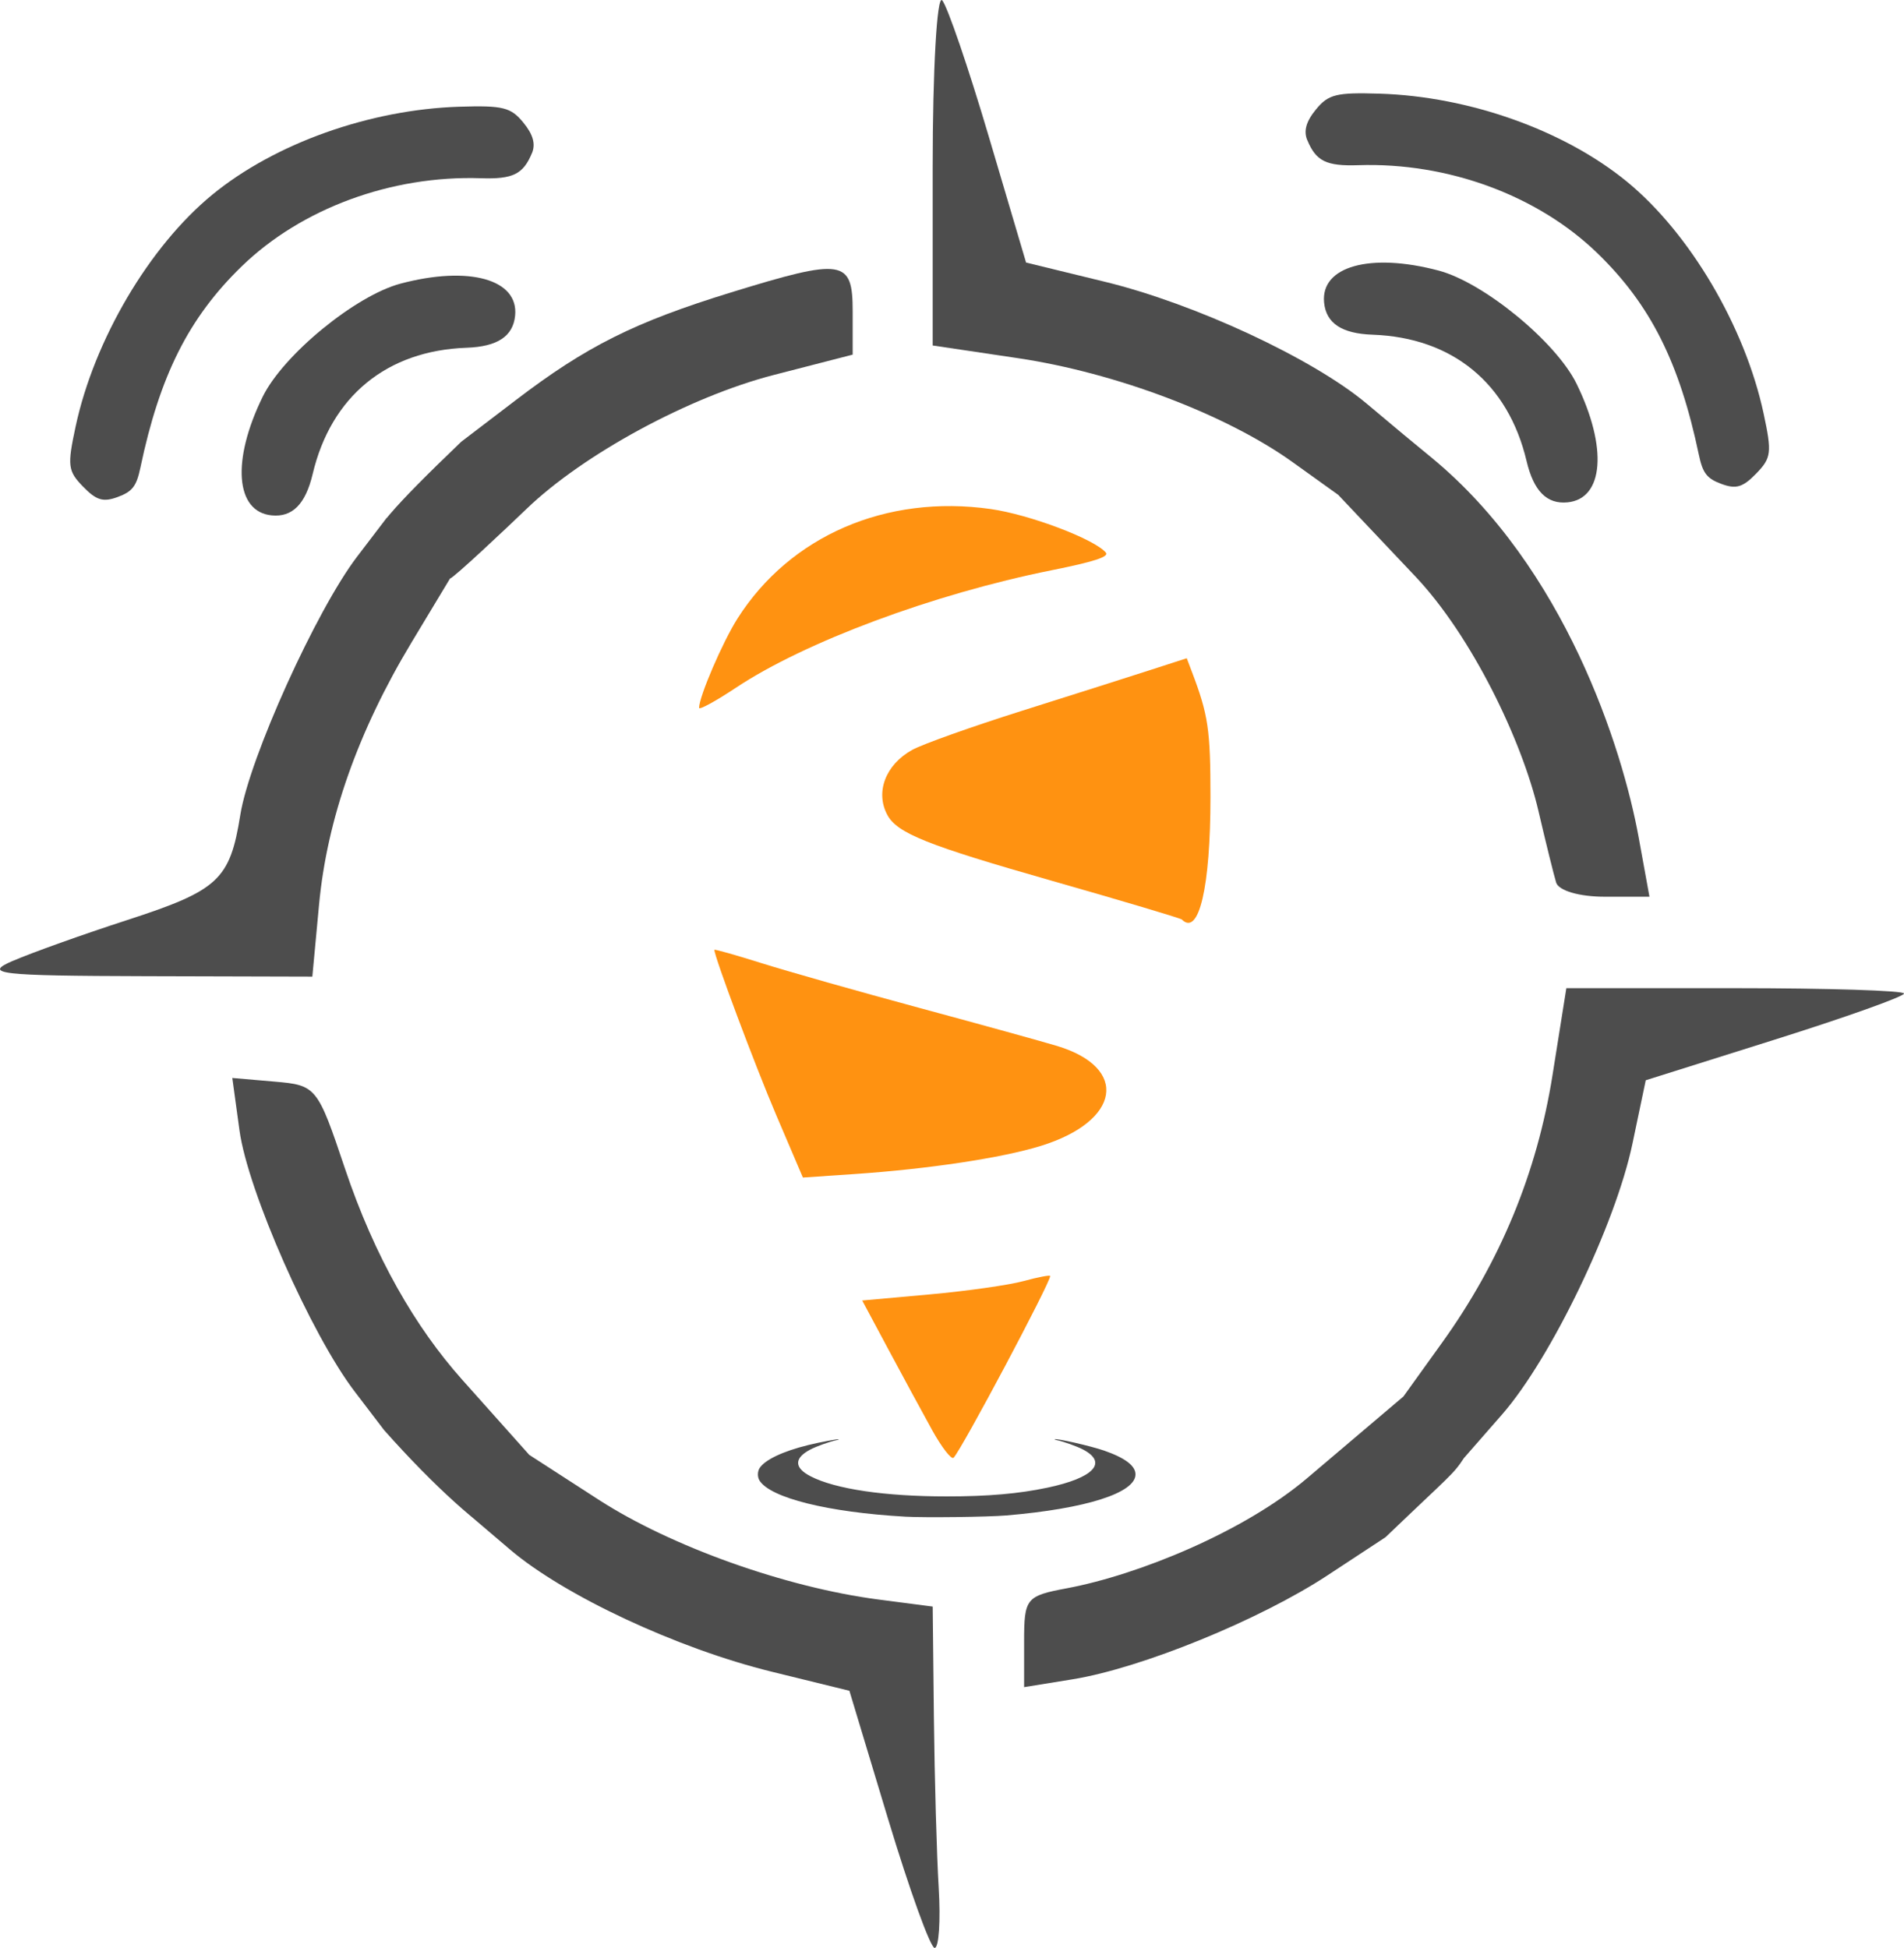 <?xml version="1.0" encoding="UTF-8" standalone="no"?>
<!-- Created with Inkscape (http://www.inkscape.org/) -->

<svg
   width="76.537mm"
   height="78.309mm"
   viewBox="0 0 76.537 78.309"
   version="1.1"
   id="svg25555"
   inkscape:version="1.1.1 (3bf5ae0d25, 2021-09-20)"
   sodipodi:docname="LogoV1.svg"
   xmlns:inkscape="http://www.inkscape.org/namespaces/inkscape"
   xmlns:sodipodi="http://sodipodi.sourceforge.net/DTD/sodipodi-0.dtd"
   xmlns="http://www.w3.org/2000/svg"
   xmlns:svg="http://www.w3.org/2000/svg">
  <sodipodi:namedview
     id="namedview25557"
     pagecolor="#ffffff"
     bordercolor="#666666"
     borderopacity="1.0"
     inkscape:pageshadow="2"
     inkscape:pageopacity="0.0"
     inkscape:pagecheckerboard="0"
     inkscape:document-units="mm"
     showgrid="false"
     inkscape:zoom="0.74118967"
     inkscape:cx="358.2079"
     inkscape:cy="301.54225"
     inkscape:window-width="1920"
     inkscape:window-height="1017"
     inkscape:window-x="-8"
     inkscape:window-y="-8"
     inkscape:window-maximized="1"
     inkscape:current-layer="layer1" />
  <defs
     id="defs25552" />
  <g
     inkscape:label="Calque 1"
     inkscape:groupmode="layer"
     id="layer1">
    <path
       style="fill:#4d4d4d;fill-opacity:1;stroke-width:0.034"
       d="m 36.374,60.971 c -3.084,-0.174 -5.418,-0.755 -5.845,-1.455 -0.083,-0.136 -0.083,-0.351 0,-0.487 0.206,-0.337 0.938,-0.686 1.969,-0.938 0.462,-0.113 1.198,-0.251 1.22,-0.229 0.007,0.008 -0.037,0.025 -0.1,0.038 -0.275,0.058 -0.788,0.241 -1.032,0.367 -0.671,0.347 -0.671,0.739 0,1.084 1,0.514 2.987,0.807 5.469,0.807 1.663,0 2.893,-0.107 4.053,-0.352 1.87,-0.396 2.437,-1.011 1.418,-1.538 -0.246,-0.127 -0.759,-0.31 -1.034,-0.368 -0.063,-0.013 -0.108,-0.03 -0.1,-0.038 0.052,-0.051 1.463,0.27 1.99,0.454 0.846,0.294 1.263,0.611 1.263,0.957 0,0.746 -1.992,1.38 -5.186,1.65 -0.75,0.063 -3.286,0.094 -4.084,0.049 z"
       id="path8249"
       sodipodi:nodetypes="cscsccsssssssssscc" />
    <path
       style="fill:#ff9211;fill-opacity:1;stroke-width:0.205"
       d="m 37.462,57.477 c -0.393,-0.711 -1.185,-2.171 -1.759,-3.244 l -1.044,-1.951 2.704,-0.244 c 1.487,-0.134 3.188,-0.375 3.778,-0.536 0.591,-0.161 1.074,-0.253 1.074,-0.204 0,0.281 -3.536,6.935 -3.881,7.304 -0.087,0.093 -0.479,-0.414 -0.873,-1.125 z m -6.253,-12.634 c -0.855,-2.003 -2.493,-6.377 -2.493,-6.658 0,-0.034 0.851,0.206 1.892,0.534 1.041,0.328 3.917,1.143 6.392,1.812 2.475,0.669 4.948,1.353 5.496,1.519 2.899,0.879 2.548,3.024 -0.657,4.017 -1.56,0.484 -4.527,0.931 -7.508,1.133 l -2.056,0.139 z m 16.3,-7.877 c -0.051,-0.051 -2.391,-0.748 -5.199,-1.549 -5.043,-1.438 -6.248,-1.92 -6.642,-2.658 -0.49,-0.916 -0.07,-2.015 0.995,-2.609 0.41,-0.229 2.403,-0.939 4.428,-1.578 2.025,-0.639 4.342,-1.375 5.148,-1.636 l 1.466,-0.474 0.206,0.543 c 0.66,1.737 0.747,2.327 0.747,5.043 1.6e-4,3.616 -0.464,5.603 -1.15,4.918 z m -19.407,-8.51 c 0,-0.45 0.946,-2.649 1.545,-3.592 2.112,-3.323 5.977,-4.995 10.172,-4.401 1.568,0.222 4.185,1.212 4.634,1.753 0.139,0.167 -0.475,0.367 -2.199,0.713 -4.733,0.952 -9.898,2.875 -12.67,4.718 -0.816,0.542 -1.483,0.906 -1.483,0.809 z"
       id="path5283-3" />
    <path
       style="fill:#4d4d4d;fill-opacity:1;stroke-width:0.265"
       d="m 21.383,6.155 c -0.352,0.85 -0.764,1.053 -2.053,1.01 -3.597,-0.12 -7.219,1.215 -9.619,3.547 -2.123,2.062 -3.289,4.381 -4.068,8.092 -0.157,0.746 -0.324,0.961 -0.916,1.178 -0.584,0.214 -0.854,0.132 -1.391,-0.421 -0.608,-0.626 -0.635,-0.838 -0.297,-2.411 0.747,-3.486 2.962,-7.245 5.491,-9.32 2.518,-2.066 6.338,-3.427 9.937,-3.54 1.747,-0.055 2.067,0.024 2.567,0.634 0.394,0.479 0.503,0.864 0.35,1.233 z m -0.676,6.532 c -0.082,0.833 -0.709,1.249 -1.95,1.293 -3.21,0.114 -5.45,1.953 -6.189,5.079 -0.286,1.208 -0.816,1.743 -1.649,1.66 -1.457,-0.144 -1.613,-2.211 -0.36,-4.768 0.825,-1.684 3.73,-4.068 5.543,-4.549 2.752,-0.73 4.749,-0.173 4.605,1.284 z"
       id="path5075-7-88"
       sodipodi:nodetypes="ssssssssssssssssss" />
    <path
       style="fill:#4d4d4d;fill-opacity:1;stroke-width:0.265"
       d="m 52.55,5.631 c 0.352,0.85 0.764,1.053 2.053,1.01 3.597,-0.12 7.219,1.215 9.619,3.547 2.123,2.062 3.289,4.381 4.068,8.092 0.157,0.746 0.324,0.961 0.916,1.178 0.584,0.214 0.854,0.132 1.391,-0.421 0.608,-0.626 0.635,-0.838 0.297,-2.411 -0.747,-3.486 -2.962,-7.245 -5.491,-9.32 -2.518,-2.066 -6.338,-3.427 -9.937,-3.54 -1.747,-0.055 -2.067,0.024 -2.567,0.634 -0.394,0.479 -0.503,0.864 -0.35,1.233 z m 0.676,6.532 c 0.082,0.833 0.709,1.249 1.95,1.293 3.21,0.114 5.45,1.953 6.189,5.079 0.286,1.208 0.816,1.743 1.649,1.66 1.457,-0.144 1.613,-2.211 0.36,-4.768 -0.825,-1.684 -3.73,-4.068 -5.543,-4.549 -2.752,-0.73 -4.749,-0.173 -4.605,1.284 z"
       id="path5075-7-88-5"
       sodipodi:nodetypes="ssssssssssssssssss" />
    <path
       style="fill:#4d4d4d;fill-opacity:1;stroke-width:0.459"
       d="m 35.703,73.14 -1.559,-5.168 -3.124,-0.767 c -3.787,-0.93 -8.346,-3.059 -10.524,-4.916 l -1.608,-1.37 1.194,-1.215 1.194,-1.215 2.79,1.803 c 2.912,1.882 7.521,3.526 11.245,4.011 l 2.182,0.284 0.048,4.451 c 0.027,2.448 0.113,5.536 0.193,6.862 0.08,1.326 0.006,2.411 -0.163,2.41 -0.169,-8.9e-4 -1.009,-2.327 -1.867,-5.169 z m 5.464,-7.14 c 0,-1.747 0.075,-1.841 1.72,-2.149 2.897,-0.543 7.129,-2.282 9.65,-4.42 l 3.877,-3.289 c 1.003,0.882 6.123,-12.047 2.438,2.468 -0.448,0.685 -0.537,0.676 -3.156,3.188 l -2.327,1.53 c -2.727,1.793 -7.482,3.734 -10.25,4.182 l -1.952,0.316 z m -25.724,-8.503 -1.188,-1.558 c -1.75,-2.294 -4.294,-8.062 -4.627,-10.488 l -0.29,-2.115 1.702,0.147 c 1.674,0.144 1.721,0.202 2.825,3.489 1.198,3.568 2.834,6.388 4.717,8.498 l 2.693,3.018 c 4.292,3.546 2.524,8.397 -5.833,-0.992 z m 42.19,-0.121 -1.219,-1.234 1.558,-2.169 c 2.335,-3.25 3.811,-6.826 4.434,-10.739 l 0.558,-3.508 h 6.787 c 3.733,0 6.787,0.097 6.787,0.216 0,0.119 -2.336,0.952 -5.191,1.851 l -5.191,1.635 -0.533,2.542 c -0.683,3.255 -3.277,8.646 -5.242,10.893 l -1.529,1.748 z M 0.514,38.631 c 0.758,-0.329 2.825,-1.068 4.594,-1.642 3.678,-1.194 4.135,-1.618 4.552,-4.229 0.366,-2.288 3.051,-8.226 4.694,-10.381 l 1.192,-1.563 1.273,1.219 1.273,1.219 -1.553,2.579 c -2.144,3.561 -3.393,7.101 -3.713,10.528 l -0.271,2.901 -6.709,-0.018 c -5.918,-0.016 -6.547,-0.088 -5.331,-0.616 z M 62.553,35.476 c -0.096,-0.316 -0.415,-1.608 -0.71,-2.871 -0.663,-2.844 -2.684,-7.036 -4.948,-9.431 l -3.097,-3.275 c 1.128,-3.679 1.505,-2.733 2.594,-2.453 l 1.159,0.956 c 5.347,4.409 7.665,11.658 8.323,15.277 l 0.431,2.371 h -1.789 c -1.032,0 -1.863,-0.243 -1.964,-0.574 z m -44.012,-17.717 2.195,-1.675 c 2.832,-2.162 4.772,-3.133 8.65,-4.328 4.514,-1.391 4.89,-1.332 4.89,0.765 v 1.736 l -3.171,0.817 c -3.387,0.873 -7.657,3.186 -9.943,5.388 -0.77,0.742 -2.95,2.795 -3.072,2.795 -3.737,-0.876 -4.962,-0.304 0.451,-5.498 z m 33.42,0.821 c -2.663,-1.912 -7.112,-3.596 -11.043,-4.181 L 37.492,13.889 V 6.733 c 0,-3.936 0.172,-6.96 0.382,-6.72 0.21,0.24 1.055,2.71 1.877,5.489 l 1.495,5.053 3.174,0.774 c 3.618,0.882 8.353,3.085 10.508,4.89 l 1.465,1.227 -1.297,1.226 -1.297,1.226 z"
       id="path13755-7"
       sodipodi:nodetypes="ccsscccsscsssscssscccsscscsscsssccccsscssscssccsssscccssccsssssccsscsscssscssccsscssscsscccs" />
  </g>
</svg>
